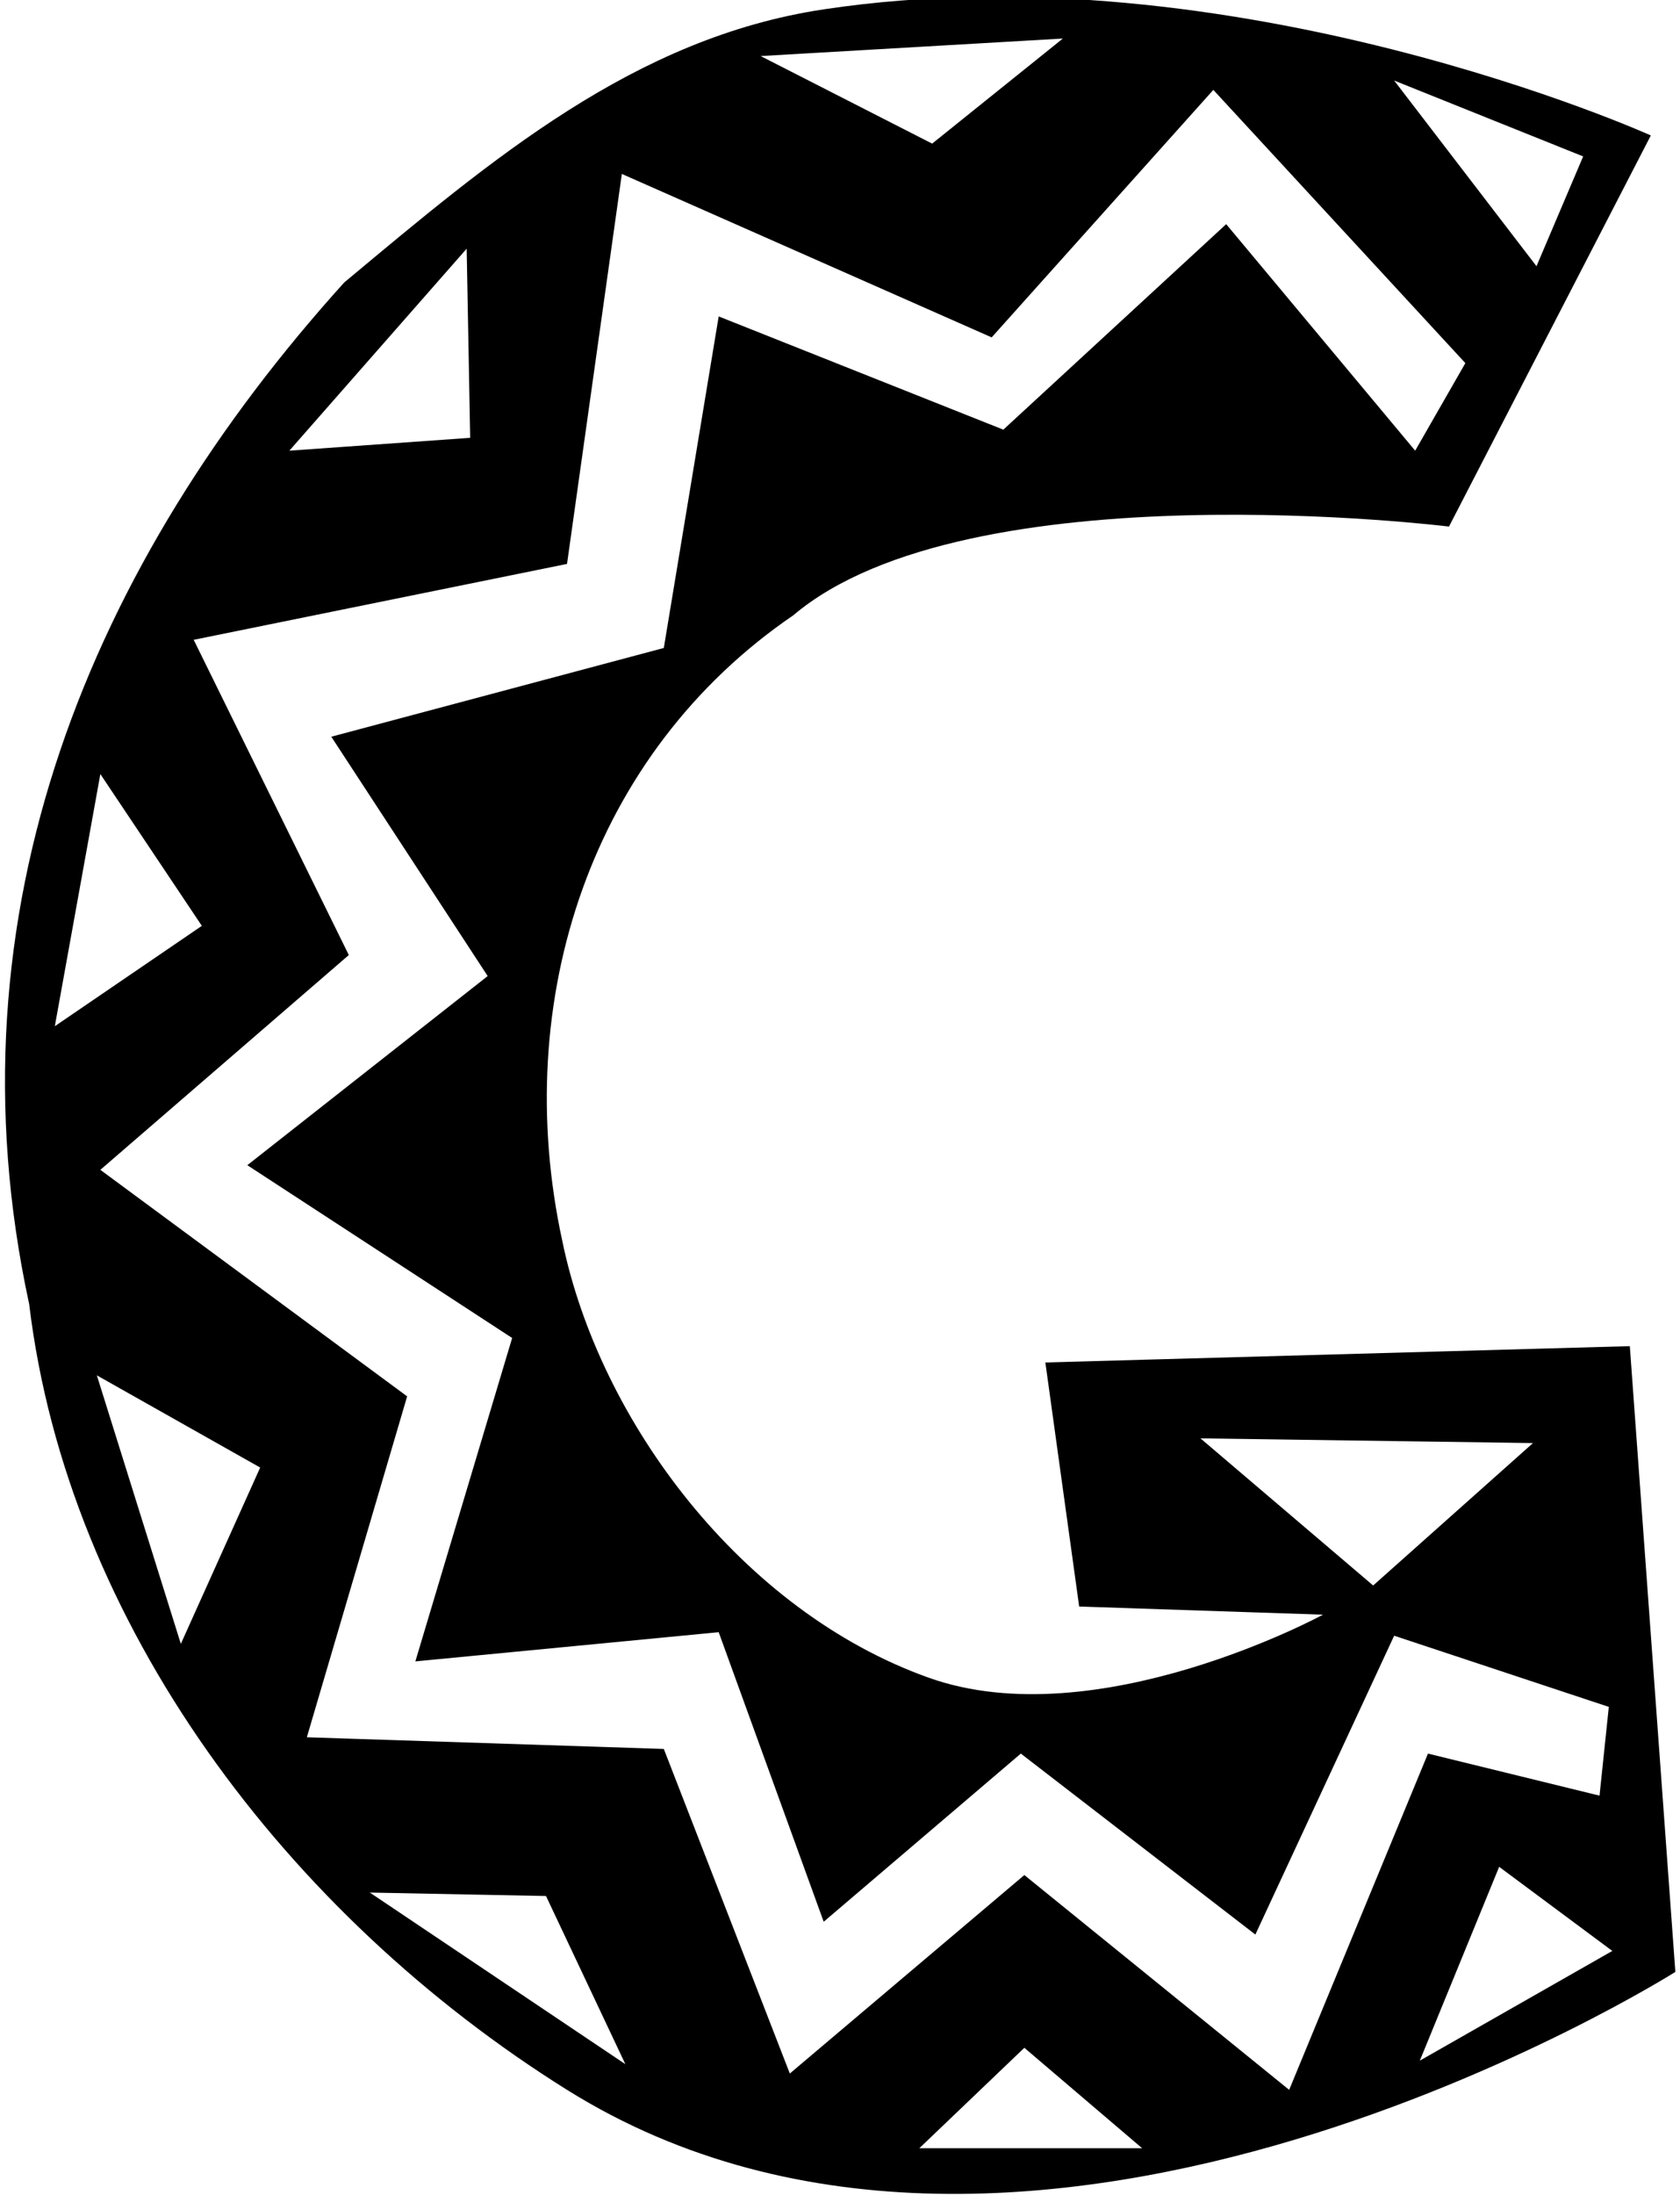<?xml version="1.0" encoding="UTF-8"?>
<svg xmlns="http://www.w3.org/2000/svg" xmlns:xlink="http://www.w3.org/1999/xlink" width="144pt" height="188pt" viewBox="0 0 144 188" version="1.1">
<g id="surface1">
<path style=" stroke:none;fill-rule:nonzero;fill:rgb(0%,0%,0%);fill-opacity:1;" d="M 143.602 168.898 C 143.602 168.898 88.332 203.832 48.602 179 C 24.605 164.004 5.801 139.102 2.5 111.699 C -4.801 78 7.898 48.102 29.5 24.199 C 42.102 13.699 54.332 3.246 70.602 0.801 C 105.836 -4.5 141.5 11.602 141.5 11.602 L 124.199 45.102 C 124.199 45.102 83 40 68 52.699 C 50.699 64.5 43.699 85.602 48.199 106.301 C 51.398 121.801 63.629 138.008 79.602 143.699 C 94 148.832 113.398 138.301 113.398 138.301 L 92.5 137.602 L 89.602 116.699 L 139.699 115.301 Z M 65.199 4.801 L 79.898 12.301 L 91.102 3.301 Z M 119.5 6.898 L 131.699 22.801 L 135.699 13.398 Z M 119.5 140.102 L 107.602 165.699 L 87.5 150.199 L 70.602 164.602 L 61.602 139.801 L 35.602 142.301 L 43.898 114.602 L 21.199 99.801 L 41.801 83.602 L 28.398 63.102 L 56.898 55.5 L 61.602 27.102 L 86 36.801 L 105.102 19.199 L 121.301 38.602 L 125.602 31.102 L 104 7.699 L 85 28.898 L 53.301 14.898 L 48.602 48.301 L 16.602 54.801 L 29.898 81.801 L 8.602 100.199 L 34.898 119.602 L 26.301 148.801 L 56.898 149.801 L 67.699 177.602 L 87.801 160.602 L 110.5 179 L 122.398 150.199 L 137.102 153.801 L 137.898 146.199 Z M 40 21.301 L 24.801 38.602 L 40.301 37.5 Z M 8.602 66.301 L 4.699 87.898 L 17.301 79.301 Z M 8.301 117.801 L 15.5 140.801 L 22.301 125.699 Z M 102.898 123.199 L 117.699 135.801 L 131.398 123.602 Z M 128.5 159.898 L 121.699 176.5 L 138.199 167.102 Z M 46.801 162.398 L 31.699 162.102 L 53.602 176.801 Z M 87.801 175.398 L 78.801 184 L 97.898 184 L 87.801 175.398 "/>
</g>
</svg>

